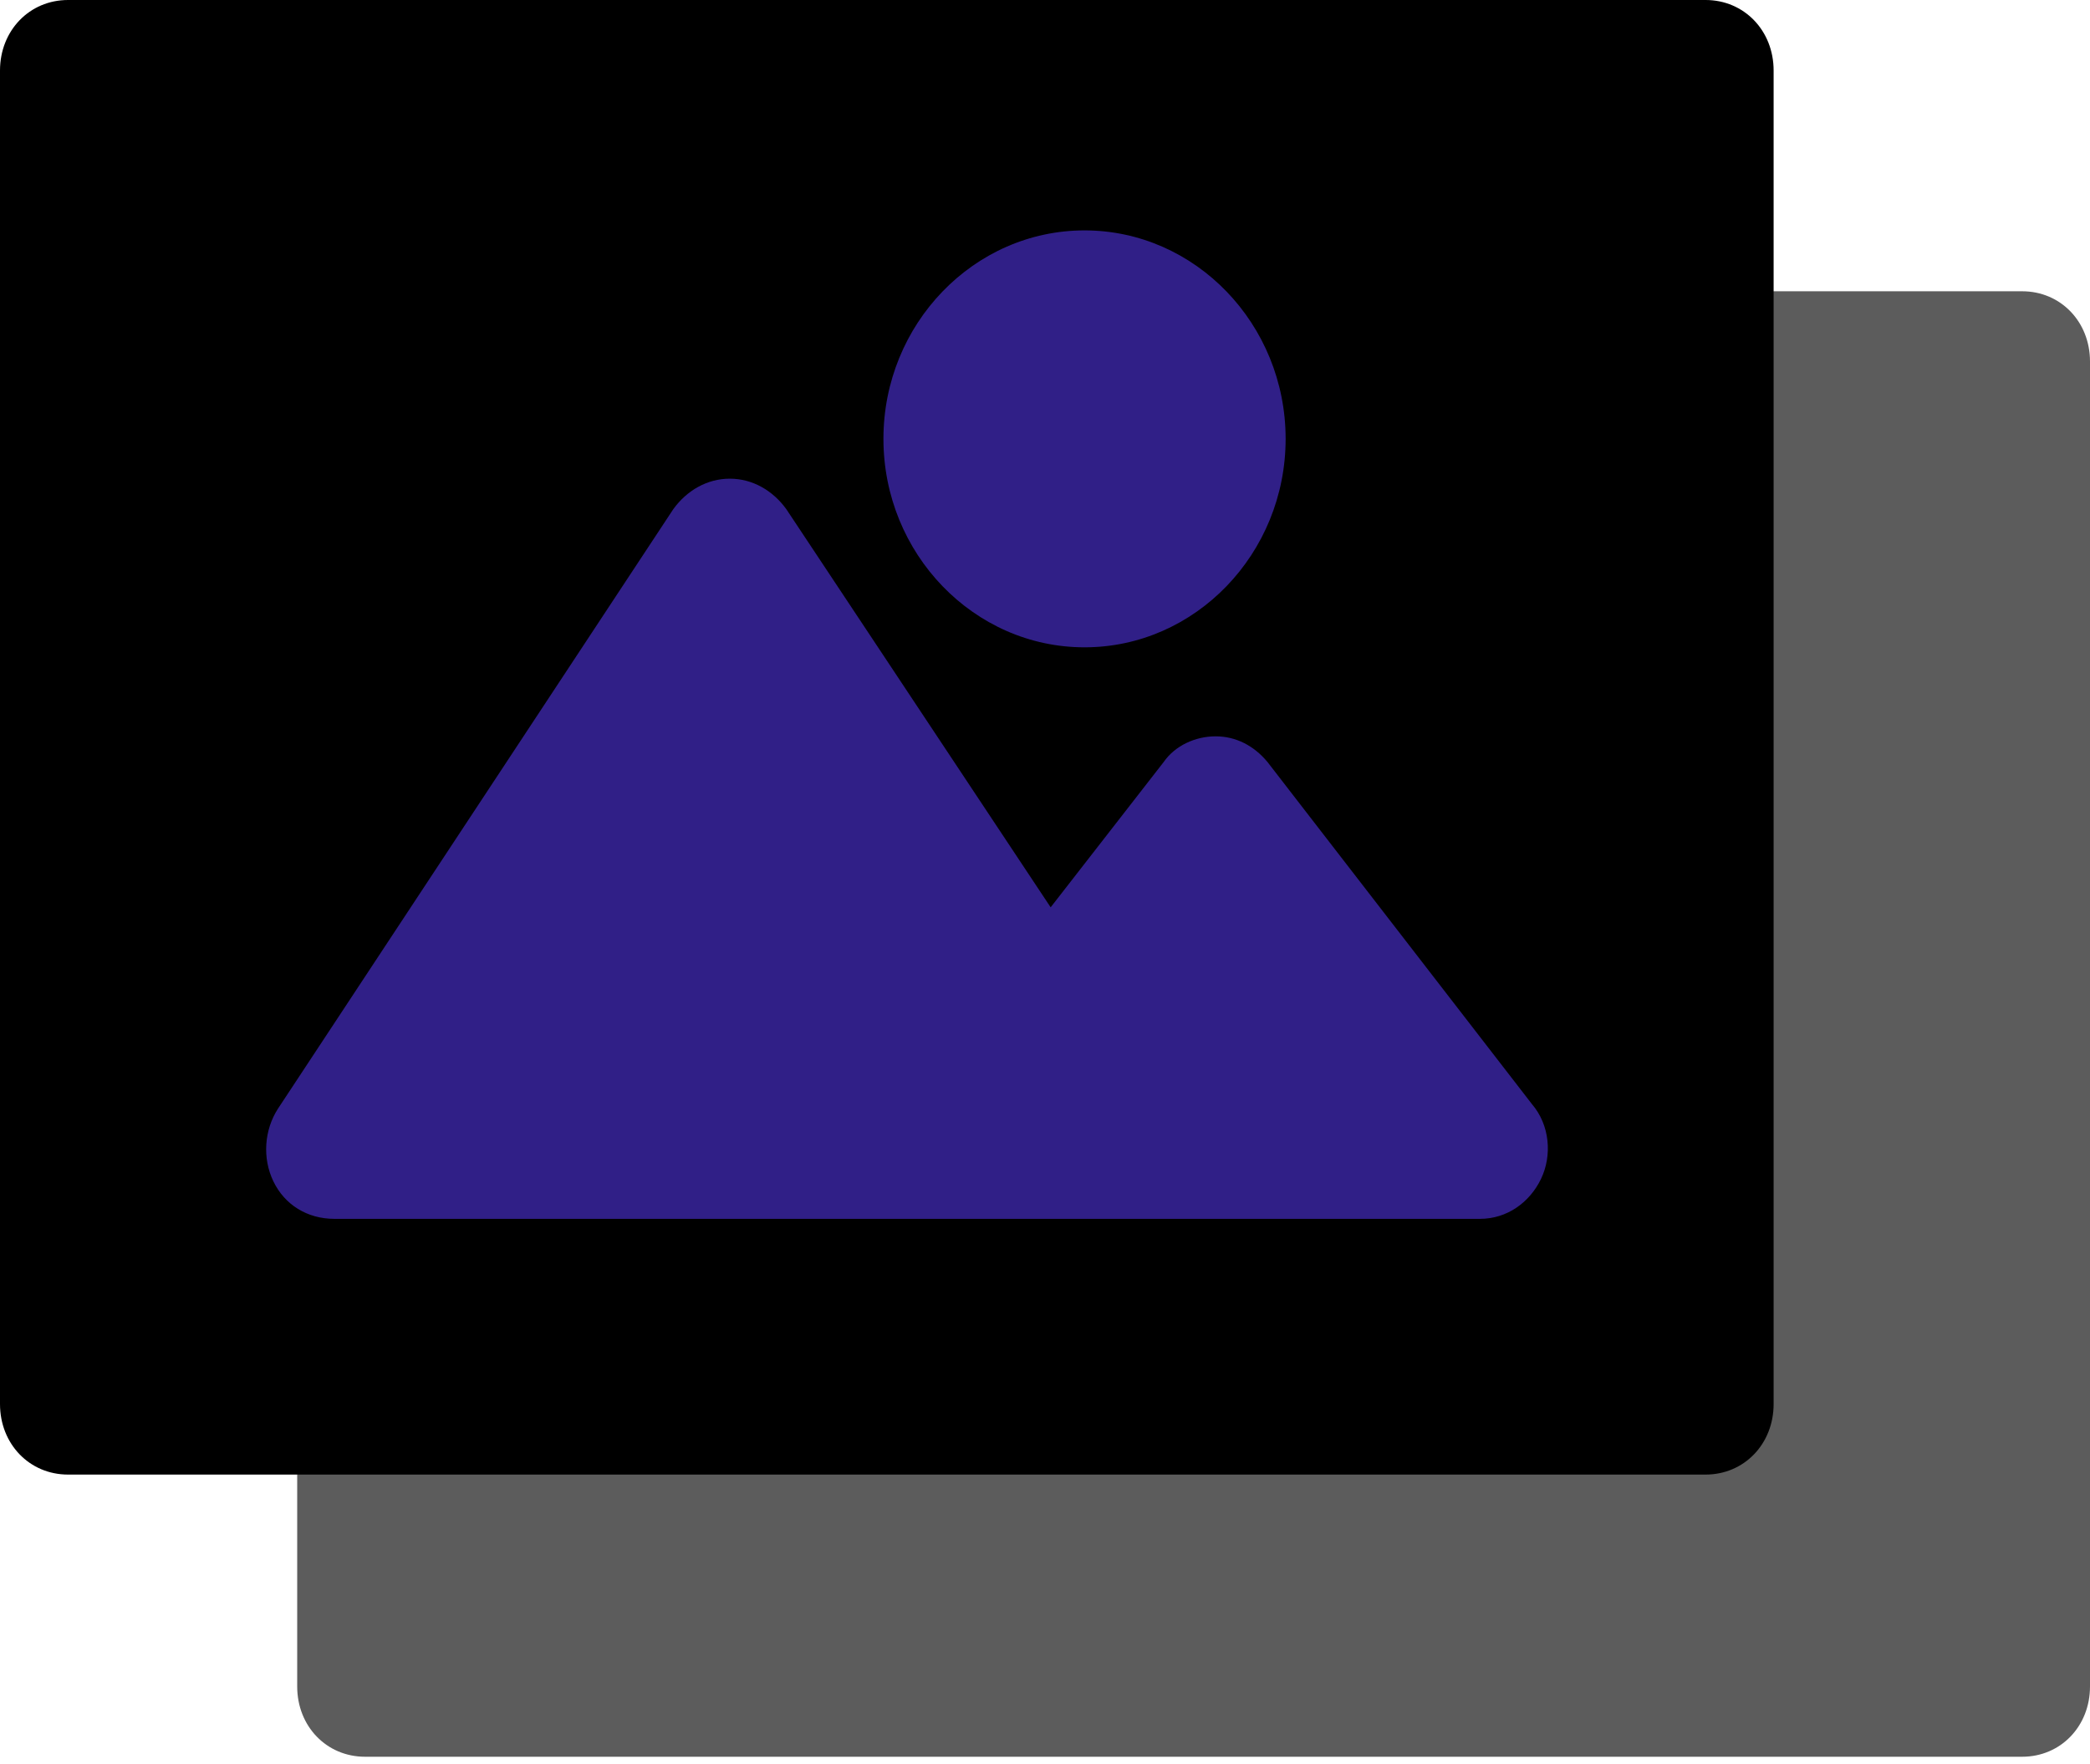 <svg width="218" height="184" viewBox="0 0 218 184" xmlns="http://www.w3.org/2000/svg">
<path d="M210.926 30.381H183.1V145.144C183.1 149.295 180.035 152.469 176.026 152.469H31V175.91C31 180.061 34.066 183.235 38.074 183.235H210.926C214.935 183.235 218 180.061 218 175.91V37.706C218 33.555 214.935 30.381 210.926 30.381Z" fill="currentColor" fill-opacity="0.64"/>
<path d="M177.903 153.804C181.925 153.804 185 150.615 185 146.445V31.153V7.359C185 3.189 181.924 0 177.903 0H7.097C3.076 0 0 3.189 0 7.359V146.445C0 150.615 3.076 153.804 7.097 153.804H32.41H177.903Z" fill="currentColor"/>
<path d="M134.099 45.775C134.099 33.803 124.672 24.031 113.124 24.031C101.576 24.031 92.148 33.803 92.148 45.775C92.148 57.746 101.576 67.518 113.124 67.518C124.672 67.518 134.099 57.746 134.099 45.775Z" fill="#4B31D3" fill-opacity="0.64"/>
<path d="M76.123 49.928C73.766 49.928 71.645 51.15 70.231 53.104L28.988 115.648C27.573 117.847 27.338 120.778 28.516 123.222C29.695 125.665 32.051 127.131 34.879 127.131H99.219H154.368C157.196 127.131 159.553 125.421 160.731 122.977C161.909 120.534 161.674 117.358 159.788 115.159L132.214 79.49C130.8 77.78 128.915 76.802 126.794 76.802C124.673 76.802 122.552 77.78 121.373 79.49L109.59 94.637L82.015 53.104C80.601 51.15 78.48 49.928 76.123 49.928Z" fill="#4B31D3" fill-opacity="0.64"/>
</svg>

